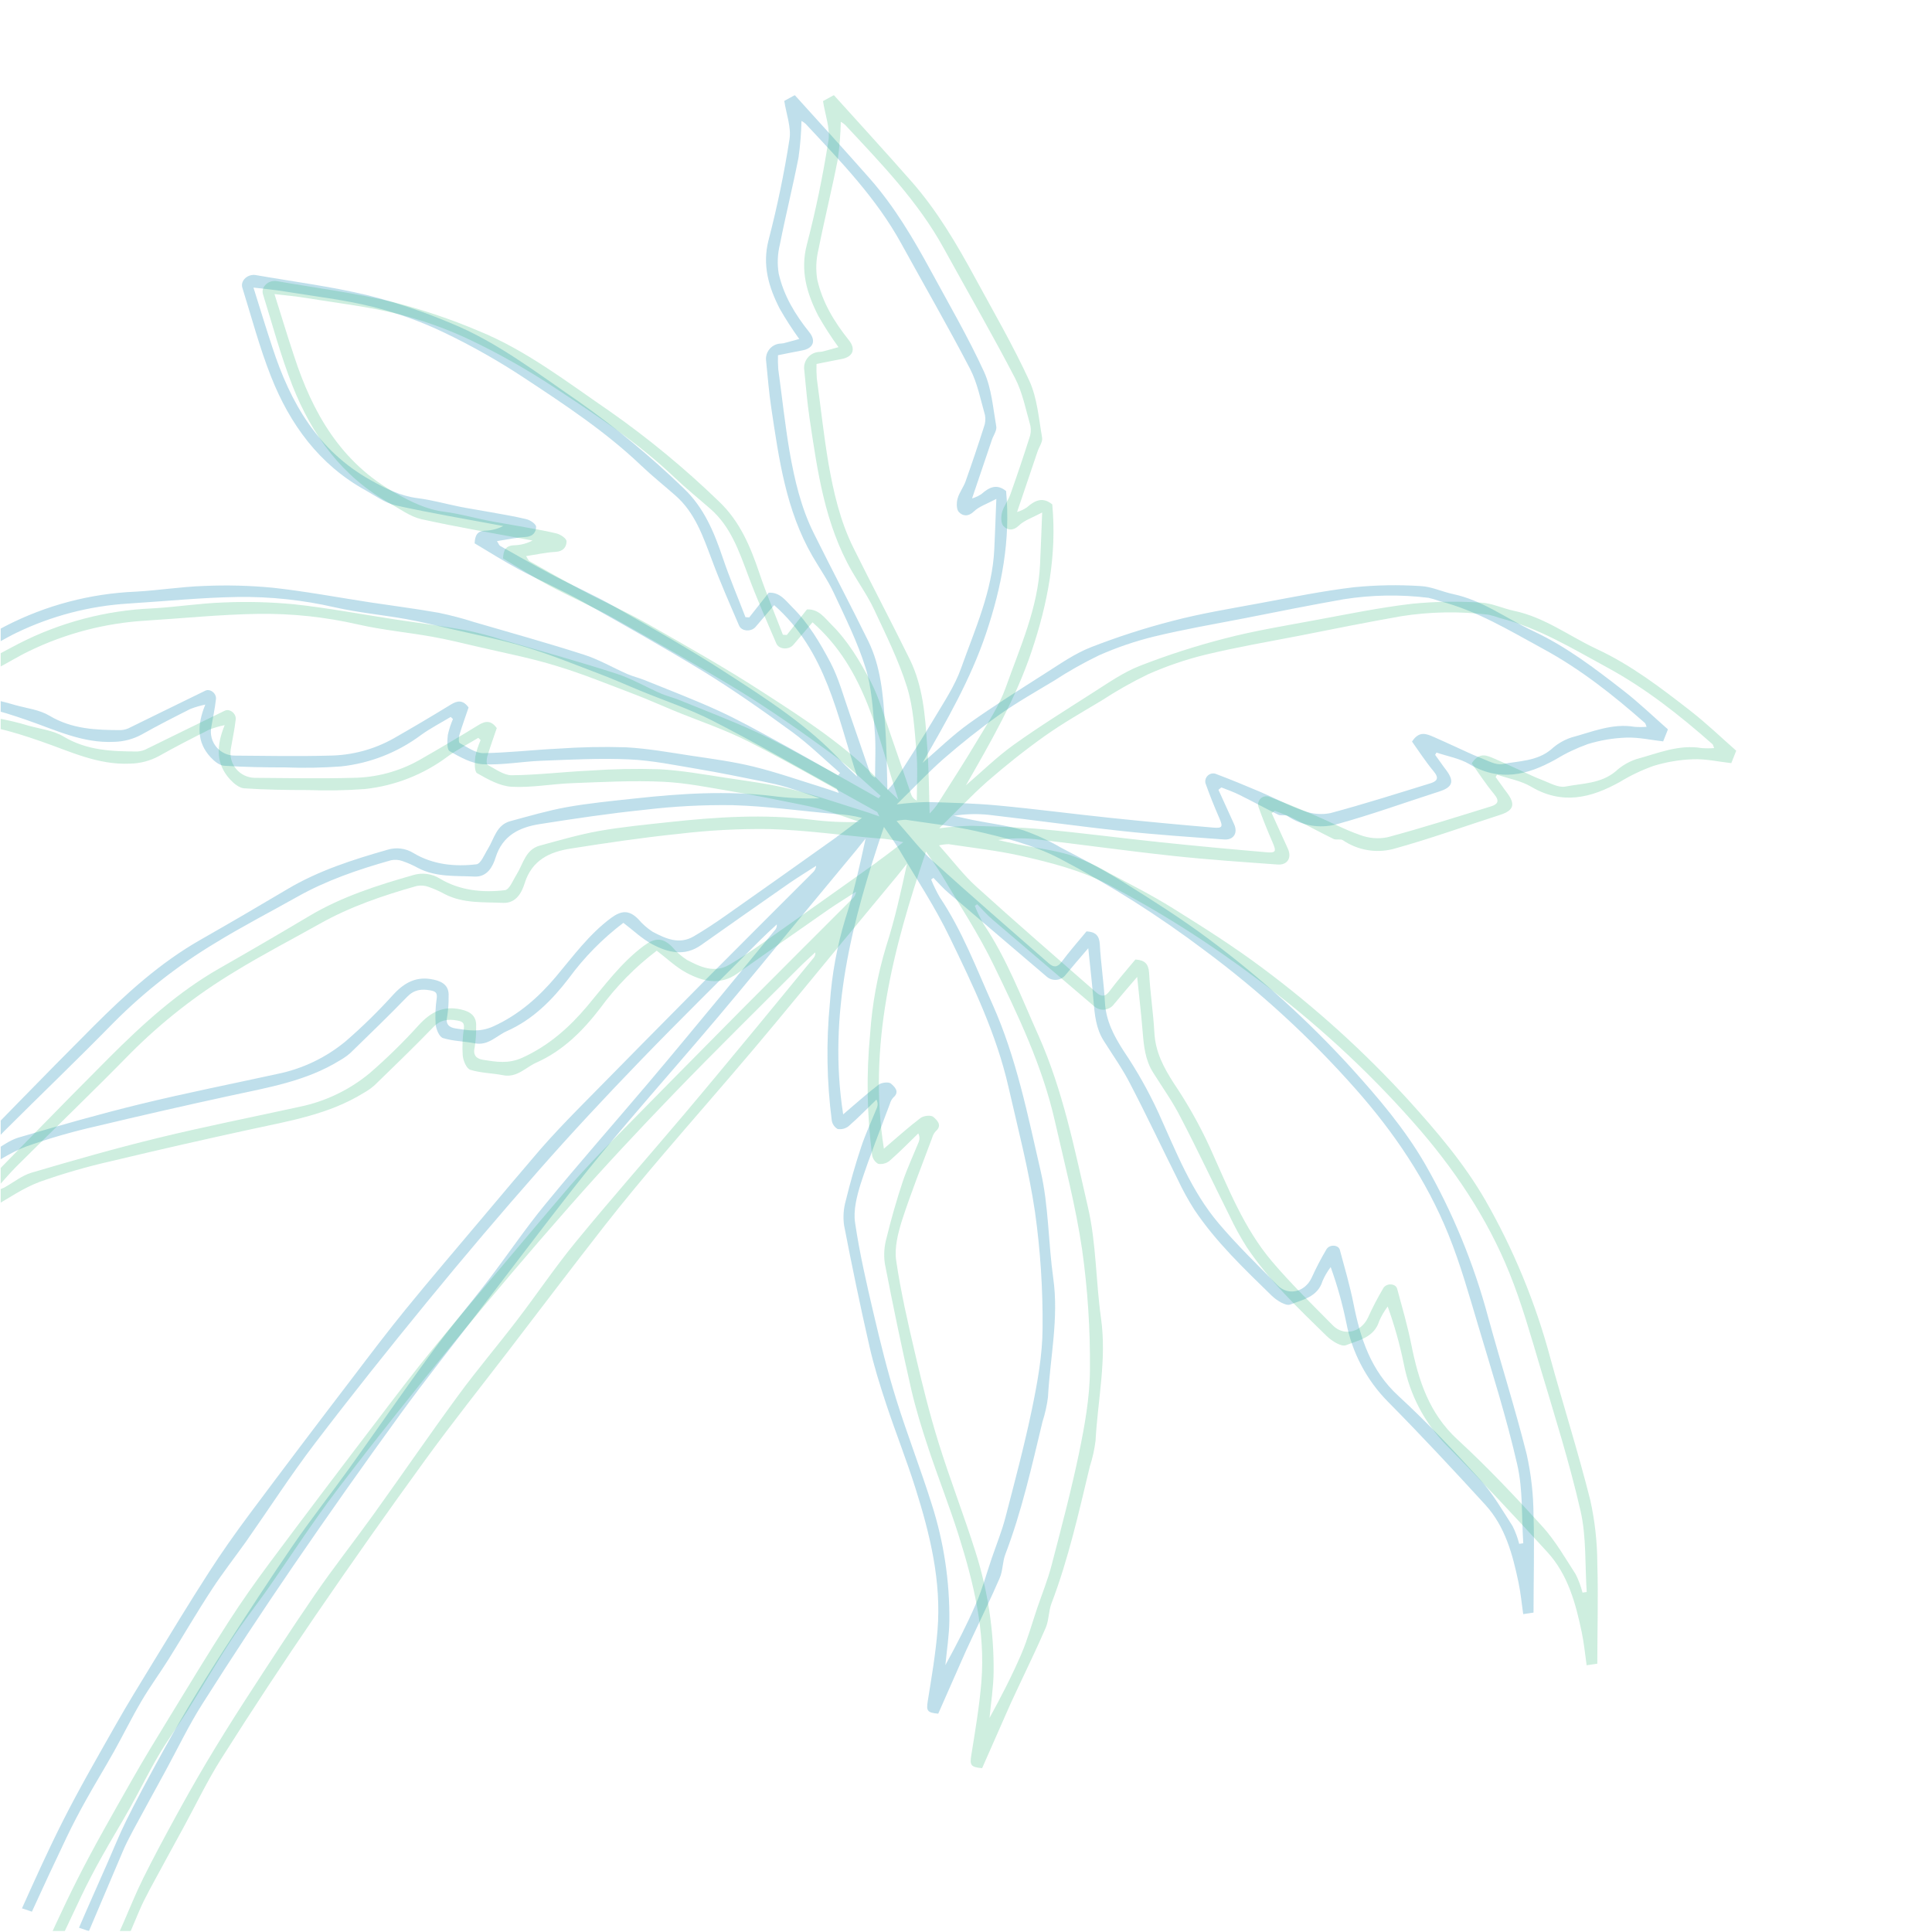 <svg xmlns="http://www.w3.org/2000/svg" xmlns:xlink="http://www.w3.org/1999/xlink" width="3000" zoomAndPan="magnify" viewBox="0 0 2250 2250" height="3000" preserveAspectRatio="xMidYMid meet" version="1.0"><defs><filter x="0%" y="0%" width="100%" height="100%" id="3b884684e8"><feColorMatrix values="0 0 0 0 1 0 0 0 0 1 0 0 0 0 1 0 0 0 1 0" color-interpolation-filters="sRGB"/></filter><clipPath id="bf6c99599f"><path d="M 0.5 110 L 1943 110 L 1943 2249 L 0.5 2249 Z M 0.5 110 " clip-rule="nonzero"/></clipPath><mask id="f28d08eb65"><g filter="url(#3b884684e8)"><rect x="-225" width="2700" fill="#000000" y="-225" height="2700" fill-opacity="0.667"/></g></mask><clipPath id="080c18595c"><path d="M 0.5 0.809 L 1942.918 0.809 L 1942.918 2138.859 L 0.5 2138.859 Z M 0.5 0.809 " clip-rule="nonzero"/></clipPath><mask id="21e6b2faf3"><g filter="url(#3b884684e8)"><rect x="-495" width="3240" fill="#000000" y="-605" height="3240" fill-opacity="0.498"/></g></mask><clipPath id="38b91a9690"><path d="M 0.5 0.809 L 1942.918 0.809 L 1942.918 2138.859 L 0.5 2138.859 Z M 0.5 0.809 " clip-rule="nonzero"/></clipPath><clipPath id="ae7d089d12"><rect x="0" width="1943" y="0" height="2139"/></clipPath><clipPath id="c7c8ee257d"><rect x="0" width="1943" y="0" height="2139"/></clipPath><clipPath id="f53d986a32"><path d="M 0.5 110 L 2023 110 L 2023 2249 L 0.5 2249 Z M 0.5 110 " clip-rule="nonzero"/></clipPath><mask id="413bc06c53"><g filter="url(#3b884684e8)"><rect x="-225" width="2700" fill="#000000" y="-225" height="2700" fill-opacity="0.467"/></g></mask><clipPath id="230af6356f"><path d="M 0.5 0.809 L 2022.32 0.809 L 2022.32 2139 L 0.5 2139 Z M 0.5 0.809 " clip-rule="nonzero"/></clipPath><mask id="dfb80c9065"><g filter="url(#3b884684e8)"><rect x="-495" width="3240" fill="#000000" y="-605" height="3240" fill-opacity="0.498"/></g></mask><clipPath id="79030a21ba"><path d="M 0.5 0.809 L 2022 0.809 L 2022 2139 L 0.5 2139 Z M 0.5 0.809 " clip-rule="nonzero"/></clipPath><clipPath id="bd44129abb"><rect x="0" width="2023" y="0" height="2139"/></clipPath><clipPath id="43949d0c14"><rect x="0" width="2023" y="0" height="2139"/></clipPath></defs><g clip-path="url(#bf6c99599f)"><g mask="url(#f28d08eb65)"><g transform="matrix(1, 0, 0, 1, 0, 110)"><g clip-path="url(#c7c8ee257d)"><g clip-path="url(#080c18595c)"><g mask="url(#21e6b2faf3)"><g transform="matrix(1, 0, 0, 1, 0, -0)"><g clip-path="url(#ae7d089d12)"><g clip-path="url(#38b91a9690)"><path fill="#3f9fc4" d="M 37.156 2116.348 L 25.613 2112.426 C 40.859 2078.508 56.145 2044.59 72.887 2011.418 C 92.098 1973.316 113.508 1936.27 134.566 1899.09 C 148.18 1874.992 162.719 1851.426 177.125 1827.816 C 198.934 1792.133 220.566 1756.363 243.211 1721.211 C 258.059 1698.086 274.051 1675.531 290.438 1653.508 C 330.148 1600.293 370.168 1547.328 410.492 1494.613 C 430.938 1467.699 451.336 1440.742 472.656 1414.574 C 501.953 1378.672 532.09 1343.434 561.961 1307.973 C 584.254 1281.543 606.414 1255.109 629.145 1228.68 C 642.891 1212.953 657.254 1197.844 671.883 1182.867 C 721.961 1131.945 772.184 1081.066 822.555 1030.23 C 863.746 988.734 905.25 947.504 946.574 906.098 C 947.707 905.098 948.609 903.926 949.289 902.578 C 949.965 901.23 950.367 899.805 950.496 898.301 C 940.273 904.953 929.832 911.293 919.656 918.254 C 885.203 942.246 850.84 966.359 816.562 990.586 C 797.266 1004.242 777.836 999.395 759.598 989.66 C 747.66 983.363 737.57 973.496 725.984 964.727 C 713.844 973.922 702.438 983.945 691.766 994.801 C 681.09 1005.66 671.262 1017.234 662.277 1029.527 C 642.848 1054.812 620.422 1077.453 590.332 1090.801 C 578.086 1096.266 568.57 1108.113 552.84 1105.031 C 540.594 1102.605 527.727 1102.605 515.965 1098.949 C 511.559 1097.586 507.992 1088.82 507.375 1083.047 C 506.684 1072.859 507.094 1062.711 508.609 1052.609 C 509.312 1046.355 507.508 1044.547 501.426 1043.445 C 490.676 1041.422 482.172 1042.523 473.891 1051.156 C 452.566 1073.18 430.273 1094.68 408.203 1116.129 C 404.379 1119.516 400.238 1122.453 395.777 1124.941 C 356.391 1149.301 311.586 1156.613 267.398 1166.215 C 215.469 1177.492 163.66 1189.312 111.965 1201.676 C 84.387 1207.883 57.277 1215.711 30.637 1225.156 C 12 1232.117 -4.918 1243.836 -22.23 1253.922 C -35.801 1261.852 -48.664 1270.527 -62.676 1279.207 L -70.914 1269.957 C -68.051 1266.477 -65.406 1262.73 -62.102 1259.516 C -5.223 1201.324 51.344 1142.824 108.883 1085.25 C 146.727 1047.41 186.246 1011.379 233.254 984.594 C 267.09 965.301 300.762 945.684 334.277 925.742 C 370.797 903.938 410.891 891.164 451.289 879.621 C 453.82 878.836 456.406 878.328 459.043 878.102 C 461.684 877.875 464.316 877.93 466.945 878.273 C 469.574 878.613 472.133 879.234 474.625 880.129 C 477.121 881.027 479.488 882.18 481.734 883.586 C 503.762 896.801 529.578 899.664 554.957 896.539 C 560.023 895.922 564.117 885.129 568.172 878.695 C 575.531 866.758 578.086 850.68 594.297 846.32 C 616.324 840.371 638.355 833.898 660.383 829.934 C 686.816 825.262 713.469 822.707 740.082 819.844 C 793.301 814.074 846.609 810.637 900.094 817.113 C 918.207 819.422 936.387 820.273 954.637 819.668 C 941.992 815.266 929.438 810.859 916.66 806.895 C 907.32 804.074 897.672 801.961 888.066 800.023 C 863.133 795.043 838.195 789.848 813.172 785.66 C 786.738 781.258 759.863 775.617 732.988 774.383 C 698.977 772.797 664.789 774.691 630.688 775.969 C 607.91 776.809 585.047 781.258 562.402 780.023 C 549.184 779.273 535.613 771.652 523.586 764.781 C 520.281 762.887 520.812 752.359 521.516 746.016 C 522.887 739.617 524.883 733.422 527.508 727.426 L 524.91 724.914 C 513.41 731.832 501.25 738.129 490.457 745.883 C 483.668 750.961 476.574 755.562 469.172 759.688 C 461.766 763.816 454.121 767.426 446.23 770.527 C 438.34 773.625 430.281 776.184 422.047 778.203 C 413.816 780.219 405.484 781.68 397.055 782.578 C 375.535 784.176 353.988 784.555 332.426 783.723 C 308.633 783.723 284.754 783.371 261.008 781.785 C 255.547 781.434 249.465 776.41 245.324 771.961 C 229.023 754.34 229.508 734.078 239.07 710.598 C 233.156 711.793 227.387 713.465 221.754 715.621 C 202.68 725.223 183.645 734.914 165.055 745.398 C 160.059 748.113 154.812 750.191 149.312 751.637 C 143.816 753.082 138.223 753.852 132.539 753.945 C 96.148 755.707 64.871 740.156 31.871 728.793 C -0.246 717.691 -33.816 707.25 -68.27 709.676 C -91.84 711.348 -115.102 719.059 -138.32 724.871 C -148.934 727.891 -159.344 731.488 -169.555 735.664 C -178.059 738.836 -180.965 733.945 -182.773 726.062 C -163.078 713.992 -143.473 700.953 -122.988 689.543 C -79.855 665.445 -36.637 641.527 7.156 618.711 C 18.797 612.75 30.727 607.434 42.941 602.762 C 55.16 598.09 67.59 594.086 80.238 590.754 C 92.887 587.418 105.676 584.777 118.609 582.824 C 131.539 580.867 144.539 579.617 157.609 579.062 C 184.305 577.609 210.828 573.293 237.484 572.41 C 264.184 571.234 290.84 571.91 317.445 574.438 C 355.465 578.578 393.137 585.715 430.934 591.484 C 457.633 595.539 484.422 598.93 510.988 603.645 C 524.863 606.516 538.551 610.113 552.047 614.438 C 594.871 626.902 637.871 638.883 680.34 652.539 C 697.609 658.09 713.648 667.516 730.387 674.875 C 736.82 677.691 743.605 679.277 750.258 681.879 C 779.07 693.594 808.191 704.652 836.434 717.559 C 859.914 728.309 882.516 740.949 905.203 753.328 C 928.996 766.277 952.391 779.758 975.961 792.973 L 978.34 790.242 C 959.789 774.207 942.258 756.852 922.562 742.449 C 889.035 717.957 854.938 693.992 819.648 672.23 C 773.254 643.949 726.203 617.52 679.152 591.09 C 654.918 577.477 629.277 566.422 604.738 553.336 C 587.117 543.91 570.066 533.031 552.754 522.766 C 553.191 513.957 555.395 508.188 565.617 507.965 C 572.836 507.715 579.648 505.922 586.059 502.59 C 544.293 494.75 502.352 487.746 460.895 478.582 C 448.426 475.809 437.105 467.305 425.648 460.965 C 371.68 431.141 337.535 384.094 315.508 328.238 C 302.289 294.715 292.996 259.605 282.246 225.113 C 279.645 216.832 288.547 208.727 297.887 210.359 C 341.5 217.98 385.559 223.574 428.602 233.926 C 461.449 242.25 493.48 253.012 524.688 266.215 C 579.055 288.238 625.227 324.273 673.203 357.09 C 716.75 387.66 757.648 421.434 795.902 458.41 C 819.602 480.742 831.586 509.465 841.719 539.551 C 849.605 562.984 859.344 585.715 868.152 608.754 L 872.559 609.02 L 895.25 580.254 C 908.465 579.594 914.766 589.328 923.047 597.52 C 941.816 616.199 955.031 638.707 967.105 661.527 C 976.887 680.16 982.391 701.172 989.484 721.172 C 997.461 743.77 1004.992 766.543 1012.879 789.188 C 1013.453 790.617 1014.277 791.891 1015.352 792.996 C 1016.43 794.102 1017.676 794.961 1019.09 795.574 C 1019.09 777.07 1020.238 758.438 1018.605 740.023 C 1016.492 715.707 1015.215 690.602 1007.988 667.562 C 998.605 637.605 984.375 609.062 971.027 580.473 C 964.066 565.582 954.418 551.883 946.133 537.566 C 915.293 484.133 907.102 424.402 898.199 364.887 C 895.512 346.961 894.102 328.812 892.254 310.75 C 892.16 310.152 892.098 309.555 892.066 308.949 C 892.035 308.348 892.031 307.742 892.062 307.141 C 892.09 306.535 892.148 305.938 892.238 305.34 C 892.328 304.742 892.449 304.148 892.598 303.562 C 892.746 302.98 892.926 302.402 893.133 301.836 C 893.34 301.27 893.578 300.715 893.84 300.168 C 894.105 299.625 894.395 299.098 894.715 298.582 C 895.031 298.07 895.375 297.574 895.742 297.094 C 896.109 296.613 896.5 296.152 896.914 295.715 C 897.328 295.273 897.762 294.855 898.219 294.461 C 898.676 294.062 899.148 293.691 899.645 293.344 C 900.137 292.996 900.648 292.676 901.176 292.379 C 901.699 292.082 902.242 291.812 902.793 291.57 C 903.348 291.328 903.914 291.117 904.488 290.93 C 905.062 290.746 905.645 290.59 906.238 290.465 C 906.828 290.34 907.426 290.242 908.023 290.18 C 909.609 290.129 911.18 289.969 912.738 289.695 C 918.422 288.238 924.062 286.609 930.801 284.762 C 922.59 273.422 915.012 261.676 908.07 249.52 C 895.203 224.367 887.449 198.73 895.16 169.215 C 905.16 130.715 913.312 91.555 919.434 52.215 C 921.637 38.164 915.691 22.832 913.355 7.504 L 925.602 0.809 C 954.812 33.188 984.332 65.387 1013.102 98.117 C 1041.867 130.848 1063.852 168.203 1084.605 206.395 C 1105.355 244.586 1127.648 282.996 1145.973 322.863 C 1154.785 342.246 1156.504 365.152 1160.25 386.648 C 1161.086 391.406 1156.902 397.047 1155.137 402.289 L 1132.051 470.477 C 1135.93 469.324 1139.555 467.637 1142.934 465.414 C 1151.746 457.703 1160.559 452.812 1171.703 461.887 C 1176.992 518.582 1166.727 573.203 1148.266 627.914 C 1130.113 681.703 1102.227 729.762 1074.34 778.48 C 1092.312 763.062 1109.32 746.324 1128.441 732.625 C 1157.516 711.832 1187.918 692.98 1218.094 673.641 C 1235.059 662.848 1251.887 651.043 1270.391 643.816 C 1301.496 631.676 1333.215 621.441 1365.551 613.113 C 1399.035 604.305 1433.312 598.797 1467.324 592.453 C 1503.801 585.715 1540.238 578.227 1577.023 573.867 C 1602.836 571.328 1628.68 570.887 1654.562 572.543 C 1667.207 573.117 1679.543 579.195 1692.188 581.84 C 1726.551 589.062 1754.266 610.34 1785.191 624.789 C 1824.094 642.895 1857.578 668.574 1890.926 694.52 C 1908.992 708.574 1925.512 724.52 1942.473 739.41 C 1940.27 744.914 1938.73 748.793 1936.922 753.418 C 1922.824 751.832 1908.461 748.57 1894.23 749.012 C 1878.891 749.531 1863.883 752.043 1849.207 756.543 C 1835.914 761.297 1823.238 767.348 1811.184 774.691 C 1778.629 792.797 1746.289 800.641 1711.309 779.934 C 1699.855 773.152 1685.801 770.816 1672.934 766.41 L 1671.348 769.098 C 1675.754 775 1679.719 780.992 1684.125 786.719 C 1694.039 799.934 1691.746 806.762 1676.285 811.738 C 1636.191 824.602 1596.543 839.008 1556.008 850.109 C 1553.609 850.73 1551.184 851.223 1548.734 851.582 C 1546.281 851.945 1543.82 852.18 1541.344 852.281 C 1538.867 852.379 1536.395 852.348 1533.922 852.188 C 1531.449 852.023 1528.992 851.73 1526.551 851.305 C 1524.109 850.883 1521.695 850.328 1519.312 849.648 C 1516.93 848.969 1514.59 848.16 1512.293 847.23 C 1509.996 846.301 1507.758 845.254 1505.57 844.086 C 1503.387 842.914 1501.27 841.633 1499.219 840.242 C 1496.531 838.523 1491.73 840.242 1488.691 838.832 C 1473.578 831.43 1458.777 823.324 1443.707 815.836 C 1436.836 812.398 1429.523 809.801 1422.387 807.027 L 1418.992 809.801 C 1425.074 823.016 1431.066 836.23 1437.188 849.754 C 1441.902 860.02 1436.793 868.477 1425.512 867.641 C 1385.863 864.734 1346.562 862.133 1307.223 857.859 C 1255.41 852.266 1203.777 844.996 1151.965 839.008 C 1138.172 837.531 1124.43 837.887 1110.73 840.062 C 1118.176 841.695 1125.621 843.5 1133.152 844.996 C 1152.715 848.918 1172.805 851.211 1191.75 856.938 C 1206.945 862.25 1221.5 868.961 1235.41 877.066 C 1259.641 889.84 1284.137 902.266 1307.309 916.711 C 1341.543 938.078 1375.773 959.707 1408.066 983.848 C 1468.047 1028.461 1523.219 1078.387 1573.586 1133.617 C 1605.176 1168.551 1635.84 1204.453 1659.762 1245.859 C 1675.742 1273.793 1689.859 1302.637 1702.113 1332.391 C 1714.371 1362.145 1724.66 1392.566 1732.984 1423.648 C 1747.656 1477.082 1764.441 1529.898 1777.965 1583.598 C 1783.18 1607.086 1785.84 1630.859 1785.941 1654.918 C 1787.086 1692.184 1785.941 1729.492 1785.941 1768.039 L 1773.914 1769.801 C 1772.02 1756.586 1770.918 1744.559 1768.406 1732.711 C 1761.578 1700.066 1752.898 1667.777 1729.812 1642.492 C 1692.586 1601.789 1654.918 1561.395 1616.148 1522.191 C 1609.977 1515.922 1604.297 1509.238 1599.113 1502.133 C 1593.926 1495.027 1589.289 1487.582 1585.199 1479.797 C 1581.109 1472.012 1577.613 1463.965 1574.707 1455.664 C 1571.801 1447.363 1569.52 1438.895 1567.859 1430.258 C 1563.371 1408.277 1557.32 1386.738 1549.711 1365.633 C 1545.91 1370.648 1542.754 1376.035 1540.238 1381.801 C 1534.598 1400.609 1516.93 1403.605 1502.613 1409.246 C 1497.414 1411.27 1486.574 1404.355 1480.938 1398.848 C 1448.777 1367.441 1416.043 1336.387 1390.84 1298.676 C 1383.73 1287.496 1377.355 1275.914 1371.719 1263.922 C 1353.129 1226.785 1335.418 1189.035 1316.297 1152.383 C 1307.484 1134.984 1295.898 1118.773 1285.457 1102.168 C 1276.426 1087.98 1274.883 1072.125 1273.562 1055.957 C 1272.02 1036.488 1269.684 1017.105 1267.395 994.285 C 1257.129 1006.27 1249.023 1015.52 1241.18 1025.121 C 1240.871 1025.535 1240.539 1025.934 1240.188 1026.312 C 1239.836 1026.691 1239.465 1027.055 1239.078 1027.395 C 1238.688 1027.738 1238.285 1028.059 1237.863 1028.359 C 1237.441 1028.66 1237.004 1028.941 1236.555 1029.195 C 1236.105 1029.453 1235.645 1029.688 1235.168 1029.895 C 1234.695 1030.105 1234.215 1030.289 1233.719 1030.449 C 1233.227 1030.609 1232.73 1030.742 1232.223 1030.852 C 1231.715 1030.961 1231.207 1031.043 1230.691 1031.098 C 1230.176 1031.156 1229.66 1031.188 1229.141 1031.191 C 1228.625 1031.195 1228.109 1031.172 1227.594 1031.121 C 1227.078 1031.074 1226.566 1031 1226.059 1030.898 C 1225.551 1030.797 1225.047 1030.668 1224.555 1030.516 C 1224.059 1030.363 1223.574 1030.188 1223.098 1029.984 C 1222.621 1029.781 1222.156 1029.559 1221.699 1029.309 C 1221.246 1029.059 1220.809 1028.785 1220.383 1028.492 C 1219.957 1028.195 1219.547 1027.883 1219.152 1027.543 C 1180.824 994.945 1142.539 962.289 1104.297 929.574 C 1098.129 924.332 1092.797 918.121 1087.07 912.352 L 1084.426 914.289 C 1087.273 921.398 1090.605 928.27 1094.43 934.906 C 1120.598 973.891 1136.988 1017.59 1156.109 1060.141 C 1183.773 1122.164 1196.859 1188.461 1211.973 1253.965 C 1221.312 1294.449 1220.781 1337.133 1226.598 1378.496 C 1233.25 1425.234 1222.941 1471.004 1220.473 1516.992 C 1219.238 1526.766 1217.109 1536.34 1214.086 1545.715 C 1201.574 1597.695 1189.988 1649.938 1170.824 1700.113 C 1167.473 1708.922 1167.957 1719.055 1164.348 1727.555 C 1153.992 1751.609 1142.316 1775.176 1131.305 1798.918 C 1127.164 1807.727 1123.066 1816.539 1119.102 1825.789 C 1110.289 1845.832 1101.477 1865.965 1092.664 1885.742 C 1079.715 1884.641 1078.699 1882.219 1080.461 1871.16 C 1084.867 1843.719 1089.582 1816.23 1091.828 1788.609 C 1096.5 1731.344 1083.02 1676.723 1066.055 1622.891 C 1055.703 1590.25 1043.102 1558.402 1032.309 1525.98 C 1024.906 1503.602 1017.812 1481.004 1012.57 1458.008 C 1001.867 1411.184 992.129 1364.137 983.008 1317.047 C 982.332 1312.266 982.16 1307.469 982.484 1302.652 C 982.812 1297.836 983.633 1293.102 984.949 1288.457 C 990.102 1267.355 996.051 1246.344 1002.922 1225.73 C 1008.121 1210.047 1015.301 1194.895 1021.426 1179.695 C 1021.953 1178.195 1022.156 1176.648 1022.031 1175.062 C 1021.91 1173.477 1021.473 1171.98 1020.723 1170.578 C 1010.059 1180.93 999.664 1191.633 988.43 1201.414 C 987.535 1202.141 986.574 1202.766 985.551 1203.289 C 984.523 1203.812 983.457 1204.223 982.344 1204.52 C 981.23 1204.812 980.098 1204.992 978.949 1205.047 C 977.797 1205.102 976.656 1205.035 975.52 1204.848 C 974.598 1204.316 973.746 1203.688 972.969 1202.965 C 972.191 1202.238 971.504 1201.438 970.91 1200.555 C 970.312 1199.672 969.824 1198.734 969.441 1197.742 C 969.062 1196.75 968.797 1195.727 968.648 1194.672 C 962.797 1149.234 962.078 1103.715 966.488 1058.117 C 968.773 1024.688 974.781 991.945 984.508 959.883 C 994.289 929.664 1001.16 898.477 1008.078 866.539 C 1004.465 870.945 1000.895 875.613 997.238 880.062 L 931.859 958.957 C 899.785 997.723 868.02 1036.707 835.551 1075.164 C 801.805 1115.117 767.219 1154.453 733.383 1194.102 C 710.871 1220.531 688.492 1247.402 666.992 1274.848 C 630.73 1321.23 595.18 1368.191 559.359 1414.926 C 528.035 1455.805 495.918 1496.07 465.652 1537.695 C 423.445 1595.754 382.062 1654.418 341.5 1713.68 C 305.199 1766.719 269.852 1820.398 235.457 1874.73 C 219.727 1899.484 207.039 1926.18 192.941 1952.039 C 180.254 1975.34 167.434 1998.602 154.832 2021.992 C 150.426 2030.273 146.023 2038.73 142.453 2047.41 C 129.414 2077.891 116.445 2108.418 103.551 2138.992 L 92.008 2135.027 C 102.758 2109.871 114.035 2084.895 125.051 2059.785 C 132.32 2043.27 139.016 2026.398 147.078 2010.188 C 158.18 1987.766 170.078 1965.652 182.059 1943.668 C 194.043 1921.688 205.938 1900.5 218.539 1879.312 C 232.195 1856.434 246.25 1833.805 260.703 1811.43 C 287.137 1770.68 313.57 1729.801 341.059 1689.805 C 362.074 1659.234 385.117 1630.117 406.75 1599.984 C 438.777 1555.359 469.84 1510.031 502.309 1465.762 C 523.453 1436.91 546.672 1409.641 568.395 1381.227 C 590.863 1351.891 611.48 1321.145 634.918 1292.641 C 674.305 1244.625 715.41 1198.02 755.547 1150.621 C 784.004 1116.969 812.027 1083.004 840.133 1049.086 C 860.93 1023.977 881.504 998.691 902.211 973.492 C 903.133 972.594 903.805 971.535 904.234 970.32 C 904.66 969.105 904.793 967.855 904.633 966.578 C 898.555 972.262 892.34 977.812 886.48 983.668 C 839.297 1030.98 791.582 1077.762 745.191 1125.82 C 705.23 1167.184 665.891 1209.297 627.957 1252.422 C 583.52 1302.848 540.004 1354.094 497.418 1406.16 C 452.832 1460.609 408.906 1515.629 366.262 1571.617 C 338.242 1608.398 313.129 1647.426 286.52 1685.355 C 273.301 1703.945 259.293 1721.785 246.867 1740.816 C 229.246 1767.688 213.164 1795.48 196.113 1822.707 C 185.895 1839.004 174.438 1854.512 164.703 1871.16 C 153.379 1890.367 143.555 1910.453 132.672 1929.926 C 122.188 1948.691 110.863 1967.059 100.422 1985.871 C 92.406 2000.188 84.738 2014.723 77.691 2029.523 C 63.945 2058.273 50.434 2087.215 37.156 2116.348 Z M 1047.465 879.93 C 1042.531 871.562 1036.672 863.719 1029.445 853.016 C 991.996 963.141 963.844 1071.641 981.953 1187.801 C 996.711 1175.293 1009.531 1163.617 1023.32 1153.176 C 1026.715 1150.621 1035.086 1149.699 1037.641 1151.988 C 1041.43 1155.336 1048.434 1161.238 1040.328 1168.199 C 1038.449 1170.281 1037.141 1172.676 1036.406 1175.379 C 1024.863 1206.48 1012.484 1237.359 1002.262 1268.898 C 997.855 1283.172 993.715 1299.34 995.785 1313.699 C 1001.027 1349.469 1009.223 1384.887 1017.461 1420.125 C 1025.258 1453.473 1033.496 1486.773 1043.676 1519.418 C 1056.496 1560.648 1072.27 1601 1085.219 1642.188 C 1092.199 1664.055 1097.402 1686.336 1100.824 1709.035 C 1104.242 1731.73 1105.844 1754.555 1105.617 1777.508 C 1105.398 1794.734 1102.621 1811.957 1100.992 1829.18 C 1113.988 1805.48 1126.191 1781.871 1136.723 1757.465 C 1143.992 1740.641 1148.84 1722.797 1154.742 1705.398 C 1160.25 1689.277 1166.727 1673.375 1171 1656.941 C 1181.879 1615.094 1193.027 1573.246 1201.84 1530.957 C 1208.184 1500.121 1214.043 1468.23 1214.176 1436.82 C 1214.59 1391.508 1211.656 1346.414 1205.363 1301.539 C 1198.18 1252.555 1185.492 1204.363 1174.523 1156.172 C 1160.512 1094.5 1133.285 1037.766 1105.926 981.422 C 1088.965 946.184 1067.289 913.496 1047.465 879.93 Z M 1055.395 844.691 C 1051.586 844.75 1047.828 845.203 1044.117 846.055 C 1059.402 863.148 1071.477 879.312 1086.145 892.574 C 1130.73 932.969 1176.242 972.305 1221.488 1011.949 C 1226.555 1016.355 1231.137 1017.238 1236.16 1010.453 C 1245.543 997.855 1255.984 986.051 1265.367 974.684 C 1275.898 975.258 1280.258 979.574 1280.832 989.883 C 1282.066 1012.305 1285.547 1034.594 1286.781 1057.016 C 1287.926 1078.777 1297.176 1096.266 1308.809 1114.281 C 1324.273 1137.219 1337.781 1161.258 1349.34 1186.391 C 1369.562 1231.016 1387.273 1277.047 1419.344 1314.844 C 1440.715 1340.043 1464.68 1363.301 1487.766 1386.777 C 1500.191 1399.508 1519.531 1394.883 1527.418 1378.32 C 1532.586 1366.906 1538.355 1355.805 1544.73 1345.02 C 1548.387 1338.852 1558.742 1339.555 1560.371 1345.59 C 1566.012 1366.473 1572.09 1387.262 1576.32 1408.453 C 1584.383 1448.891 1596.41 1486.246 1628.613 1515.715 C 1662.098 1546.551 1693.332 1579.633 1723.863 1613.242 C 1738.535 1629.41 1749.684 1648.883 1761.578 1667.34 C 1764.879 1673.934 1767.434 1680.805 1769.242 1687.953 L 1774 1687.293 C 1771.93 1656.723 1773.781 1625.227 1766.996 1595.711 C 1754.484 1540.914 1737.391 1487.082 1721.309 1433.121 C 1710.781 1397.879 1700.734 1361.977 1686.902 1327.84 C 1661.395 1264.758 1623.637 1208.902 1578.566 1158.023 C 1552.168 1128.168 1524.289 1099.77 1494.926 1072.824 C 1465.562 1045.879 1434.879 1020.539 1402.867 996.797 C 1349.316 956.379 1292.82 920.609 1233.383 889.488 C 1202.543 873.676 1169.676 865.395 1136.457 857.859 C 1109.762 851.824 1082.445 848.918 1055.395 844.777 Z M 1044.246 826.805 C 1056.109 825.25 1068.02 824.324 1079.977 824.031 C 1107.336 824.777 1134.738 825.527 1161.969 828.039 C 1206.023 832.137 1249.641 837.949 1293.52 842.531 C 1333.258 846.672 1373.043 850.43 1412.871 853.809 C 1423.883 854.777 1424.414 852.883 1419.961 842.621 C 1414.191 829.402 1408.727 815.793 1403.883 802.137 C 1403.793 801.75 1403.727 801.355 1403.688 800.961 C 1403.645 800.562 1403.633 800.164 1403.645 799.766 C 1403.652 799.367 1403.691 798.973 1403.754 798.578 C 1403.816 798.184 1403.902 797.797 1404.016 797.414 C 1404.125 797.031 1404.262 796.656 1404.422 796.293 C 1404.582 795.926 1404.766 795.574 1404.973 795.23 C 1405.176 794.891 1405.406 794.562 1405.652 794.25 C 1405.898 793.938 1406.168 793.645 1406.453 793.363 C 1406.738 793.086 1407.039 792.828 1407.359 792.59 C 1407.68 792.352 1408.012 792.133 1408.359 791.938 C 1408.707 791.738 1409.066 791.566 1409.434 791.418 C 1409.805 791.266 1410.18 791.141 1410.566 791.039 C 1410.953 790.938 1411.344 790.859 1411.738 790.809 C 1412.133 790.758 1412.531 790.73 1412.93 790.73 C 1413.328 790.73 1413.727 790.758 1414.121 790.809 C 1414.516 790.859 1414.906 790.934 1415.293 791.035 C 1432.914 797.688 1450.098 804.734 1467.281 812.047 C 1484.461 819.359 1501.027 828.305 1518.605 834.383 C 1523.523 836.246 1528.602 837.395 1533.844 837.828 C 1539.086 838.266 1544.285 837.965 1549.445 836.938 C 1588.523 826.453 1627.16 814.164 1665.844 802.227 C 1672.98 800.066 1676.547 796.629 1669.895 788.613 C 1660.07 776.809 1651.699 763.77 1644.43 753.637 C 1653.023 740.422 1661.656 744.828 1670.25 748.484 C 1678.84 752.141 1687.871 756.543 1696.945 760.555 C 1706.023 764.562 1714.57 768.965 1723.863 772.445 C 1732.324 775.707 1741.883 781.258 1749.77 779.848 C 1769.109 776.102 1790.082 776.633 1806.691 762.578 C 1810.047 759.496 1813.688 756.801 1817.617 754.492 C 1821.547 752.184 1825.672 750.312 1829.996 748.879 C 1854.008 742.449 1877.535 732.051 1903.617 736.457 C 1908.27 736.816 1912.926 736.816 1917.582 736.457 C 1916.613 734.078 1916.48 732.758 1915.73 732.051 C 1878.898 699.543 1840.527 669.191 1797.086 645.625 C 1757.922 624.348 1719.855 601 1676.02 589.898 C 1671.934 588.375 1667.766 587.145 1663.508 586.199 C 1647.078 584.184 1630.59 583.316 1614.039 583.605 C 1597.488 583.895 1581.039 585.332 1564.688 587.918 C 1526.27 594.703 1488.031 602.324 1449.746 609.941 C 1414.5 616.77 1379.254 622.805 1344.406 631.219 C 1322.211 636.648 1300.668 643.992 1279.773 653.246 C 1261.637 662.02 1244.129 671.918 1227.258 682.934 C 1205.672 695.887 1183.688 708.352 1163.199 722.891 C 1140.777 738.836 1119.145 756.105 1098.395 774.164 C 1080.242 790.242 1063.766 807.863 1044.246 826.895 Z M 1033.496 810.242 C 1036.445 807.254 1039.16 804.066 1041.648 800.684 C 1057.199 776.191 1072.973 751.918 1087.777 727.031 C 1099.141 707.867 1111.961 688.883 1119.32 668.133 C 1135.355 622.938 1155.668 578.621 1157.957 529.508 C 1158.84 510.742 1159.5 491.977 1160.336 471.008 C 1149.148 476.996 1140.203 479.816 1134.301 485.543 C 1127.559 492.105 1121.082 491.051 1116.676 486.293 C 1113.77 483.207 1113.855 475.59 1115.18 470.699 C 1117.117 463.605 1122.098 457.484 1124.562 450.434 C 1131.992 429.527 1139.086 408.484 1145.844 387.309 C 1146.68 385.105 1147.207 382.828 1147.426 380.48 C 1147.645 378.133 1147.539 375.801 1147.121 373.477 C 1141.965 355.328 1138.309 336.168 1129.805 319.691 C 1104.121 270.312 1076.277 222.121 1049.445 173.355 C 1020.414 120.496 978.957 77.898 938.293 34.289 C 936.809 32.934 935.18 31.789 933.402 30.852 C 933.09 45.102 931.945 59.289 929.965 73.406 C 923.355 107.281 914.941 140.801 908.246 174.723 C 906.883 180.227 906.086 185.812 905.848 191.477 C 905.609 197.145 905.938 202.777 906.836 208.375 C 912.652 234.277 926 256.305 942.609 277.008 C 950.672 287.141 947.016 295.949 933.797 298.195 C 924.988 299.781 916.176 301.719 906.043 303.703 C 905.871 309.098 905.973 314.484 906.352 319.867 C 910.758 351.98 914.148 384.184 919.566 416.031 C 925.297 448.629 932.785 481.008 947.676 510.918 C 968.516 552.941 990.543 594.613 1011.16 636.551 C 1025.875 666.594 1028.52 699.543 1030.59 732.273 C 1032.66 757.734 1032.703 783.328 1033.496 810.332 Z M 998.254 794.473 C 974.992 723.637 962.258 648.09 901.547 594.746 C 894.586 602.938 887.188 611.484 879.918 620.117 C 874.98 625.977 863.746 625.535 860.754 618.578 C 849.871 593.293 838.723 568.008 829.121 542.238 C 818.766 514.793 809.469 486.996 786.383 466.867 C 773.168 455.281 759.246 444.137 746.469 431.934 C 705.277 392.684 658.004 361.453 610.863 330.352 C 581.129 310.703 550.199 293.156 518.078 277.711 C 491.344 264.836 463.586 254.762 434.812 247.492 C 400.801 238.992 365.645 235.027 330.973 229.344 C 319.957 227.539 308.941 226.48 295.199 224.938 C 302.996 249.828 309.824 272.293 317.227 294.582 C 338.109 358.852 370.094 414.844 431.773 449.246 C 448.953 458.895 466.227 467.613 486.402 470.168 C 503.055 472.238 519.355 476.91 535.879 480.215 C 547.023 482.414 558.258 484.09 569.406 486.16 C 584.031 488.848 598.746 491.137 613.152 494.66 C 617.559 495.762 624.258 500.258 624.344 503.473 C 624.344 509.859 620.512 514.926 612.098 515.367 C 601.566 515.938 591.125 518.273 578.789 520.168 C 580.816 523.34 581.344 525.145 582.492 525.762 C 601.918 536.73 621.262 547.789 640.996 558.27 C 665.715 571.488 691.398 582.676 715.672 596.465 C 759.289 621.266 803.039 645.934 845.113 673.199 C 892.824 704.035 941.109 734.871 980.277 777.07 C 985.785 782.887 992.219 788.57 998.387 794.559 Z M 976.887 813.414 C 974.902 809.582 974.727 808.656 974.199 808.348 C 926.266 781.918 878.859 754.387 830.133 729.496 C 802.641 715.445 772.859 705.621 744.355 693.859 C 729.465 687.738 714.75 681.043 699.637 675.359 C 670.824 664.434 642.363 652.762 612.758 643.816 C 584.297 635.008 554.957 629.414 525.922 622.629 C 508.301 618.488 490.676 614.172 473.055 611 C 445.387 606.066 417.191 603.469 389.785 597.258 C 352.586 588.715 314.902 584.707 276.738 585.23 C 234.312 585.891 191.973 590.254 149.547 592.895 C 138.238 593.586 126.992 594.824 115.805 596.609 C 104.621 598.398 93.547 600.723 82.586 603.59 C 71.629 606.453 60.832 609.844 50.203 613.762 C 39.574 617.68 29.16 622.102 18.961 627.035 C 5.48 633.555 -7.25 641.617 -20.688 648.312 C -24.344 650.117 -32.453 648.312 -33.023 650.207 C -36.812 662.012 -48.531 660.953 -56.375 665.625 C -77.125 678 -98.492 689.367 -119.594 701.129 L -117.965 704.871 C -107.832 702.363 -97.742 699.719 -87.523 697.43 C -63.73 692.098 -40.777 699.41 -17.605 702.758 C -5.504 704.852 6.422 707.688 18.168 711.262 C 31.387 714.871 46.102 716.633 57.602 723.508 C 83.77 739.188 112.055 740.246 140.867 740.289 C 144.867 740.023 148.609 738.91 152.102 736.941 C 181.137 722.844 210.035 708.398 239.156 694.344 C 244.707 691.656 252.375 697.473 251.492 704.301 C 250.262 715.488 247.793 726.59 245.898 737.734 C 245.742 738.715 245.637 739.699 245.586 740.688 C 245.531 741.68 245.535 742.668 245.586 743.656 C 245.641 744.648 245.746 745.633 245.906 746.609 C 246.066 747.59 246.277 748.559 246.539 749.512 C 246.801 750.469 247.113 751.41 247.477 752.332 C 247.84 753.254 248.25 754.156 248.711 755.035 C 249.168 755.914 249.672 756.766 250.223 757.59 C 250.773 758.414 251.363 759.207 252 759.969 C 252.637 760.73 253.309 761.457 254.02 762.145 C 254.734 762.836 255.48 763.484 256.262 764.098 C 257.043 764.707 257.855 765.273 258.699 765.797 C 259.539 766.32 260.406 766.797 261.301 767.227 C 262.195 767.656 263.109 768.039 264.043 768.371 C 264.977 768.703 265.926 768.984 266.891 769.219 C 267.855 769.449 268.828 769.629 269.812 769.754 C 270.793 769.883 271.781 769.957 272.773 769.98 C 309.691 770.242 346.656 770.992 383.574 769.98 C 390.066 769.91 396.527 769.434 402.961 768.559 C 409.391 767.684 415.746 766.41 422.02 764.746 C 428.293 763.078 434.438 761.027 440.457 758.594 C 446.473 756.16 452.316 753.363 457.988 750.199 C 480.543 737.34 502.895 724.121 525.039 710.555 C 533.059 705.578 539.402 705.137 545.703 713.945 C 542.223 724.211 538.301 735.004 534.996 745.973 C 534.117 748.922 533.984 754.781 535.438 755.398 C 544.25 760.066 553.59 767.117 562.711 767.07 C 591.742 766.766 620.777 763.238 649.809 761.875 C 676.055 760.023 702.328 759.496 728.625 760.289 C 753.914 761.609 779.07 766.148 804.184 769.98 C 828.633 773.637 853.305 776.852 877.23 782.711 C 904.41 789.363 930.934 798.699 957.719 806.98 C 963.359 808.699 969.043 810.684 977.016 813.5 Z M 974.508 864.512 C 984.508 857.422 994.066 849.754 1003.805 842.488 C 993.941 839.973 983.926 838.508 973.758 838.082 C 933.488 834.516 893.266 828.832 852.953 827.688 C 818.703 827.227 784.574 829.031 750.566 833.105 C 709.812 837.289 669.238 843.324 628.75 849.711 C 605.18 853.41 585.266 862.707 577.117 888.828 C 573.855 899.312 567.469 911.34 553.016 910.855 C 530.988 909.754 507.992 911.824 486.934 900.898 C 481.09 897.664 475.008 894.961 468.691 892.793 C 466.574 892.027 464.395 891.562 462.148 891.398 C 459.906 891.234 457.68 891.375 455.477 891.824 C 417.543 902.527 380.359 915.129 345.863 934.598 C 313.879 952.57 281.23 969.398 250.039 988.605 C 228.777 1001.41 208.371 1015.461 188.824 1030.758 C 169.281 1046.059 150.738 1062.488 133.203 1080.055 C 90.949 1123.223 47.289 1165.07 4.422 1207.801 C -3.242 1215.465 -10.203 1223.879 -17.605 1231.984 L -16.02 1234.188 C -13.812 1233.543 -11.668 1232.734 -9.586 1231.766 C 0.766 1226.125 10.371 1218.152 21.254 1214.895 C 68.352 1201.016 115.578 1187.492 163.293 1175.863 C 216.379 1162.914 270.039 1152.297 323.395 1140.625 C 330.656 1139.133 337.801 1137.207 344.824 1134.84 C 351.852 1132.473 358.707 1129.684 365.391 1126.477 C 372.074 1123.27 378.535 1119.664 384.777 1115.664 C 391.016 1111.664 396.988 1107.297 402.695 1102.562 C 422.227 1085.625 440.656 1067.566 457.988 1048.379 C 471.203 1034.02 485.434 1026.355 505.523 1030.98 C 516.672 1033.449 523.145 1038.996 522.441 1050.188 C 522.59 1058.047 522.047 1065.859 520.812 1073.621 C 518.562 1082.918 523.145 1086.574 530.504 1087.719 C 545.219 1090.008 558.699 1092.477 574.559 1085.297 C 604.211 1071.816 627.43 1051.199 647.43 1027.457 C 667.434 1003.715 685.98 978.074 711.664 959.047 C 723.648 950.234 732.547 949.531 743.254 960.324 C 748.113 966.09 753.707 971.023 760.039 975.125 C 775.062 983.008 790.879 990.496 807.973 980.453 C 820.176 973.273 832.07 965.477 843.656 957.328 C 887.422 926.582 931.082 895.672 974.637 864.602 Z M 974.508 864.512 " fill-opacity="1" fill-rule="nonzero"/></g></g></g></g></g></g></g></g></g><g clip-path="url(#f53d986a32)"><g mask="url(#413bc06c53)"><g transform="matrix(1, 0, 0, 1, 0, 110)"><g clip-path="url(#43949d0c14)"><g clip-path="url(#230af6356f)"><g mask="url(#dfb80c9065)"><g transform="matrix(1, 0, 0, 1, 0, -0)"><g clip-path="url(#bd44129abb)"><g clip-path="url(#79030a21ba)"><path fill="#2ab775" d="M 52.988 2187.559 L 41.059 2183.508 C 56.812 2148.445 72.609 2113.383 89.91 2079.098 C 109.762 2039.711 131.891 2001.418 153.652 1962.988 C 167.723 1938.082 182.746 1913.719 197.633 1889.312 C 220.172 1852.43 242.523 1815.457 265.926 1779.121 C 281.27 1755.219 297.797 1731.902 314.734 1709.137 C 355.773 1654.133 397.129 1599.387 438.801 1544.898 C 459.926 1517.078 481.008 1489.211 503.043 1462.164 C 533.32 1425.055 564.461 1388.625 595.332 1351.973 C 618.367 1324.652 641.27 1297.332 664.762 1270.012 C 678.969 1253.754 693.812 1238.137 708.926 1222.656 C 760.68 1170.02 812.582 1117.43 864.637 1064.883 C 907.207 1021.988 950.094 979.371 992.801 936.57 C 993.969 935.535 994.906 934.324 995.605 932.93 C 996.305 931.539 996.723 930.062 996.852 928.508 C 986.289 935.387 975.5 941.941 964.984 949.137 C 929.379 973.938 893.867 998.859 858.445 1023.902 C 838.504 1038.02 818.426 1033.008 799.574 1022.945 C 787.238 1016.434 776.812 1006.234 764.836 997.176 C 752.293 1006.676 740.504 1017.039 729.473 1028.262 C 718.441 1039.484 708.285 1051.449 699 1064.152 C 678.922 1090.289 655.75 1113.695 624.652 1127.492 C 611.996 1133.137 602.16 1145.387 585.906 1142.199 C 573.25 1139.695 559.953 1139.695 547.797 1135.914 C 543.246 1134.504 539.559 1125.441 538.922 1119.477 C 538.207 1108.945 538.633 1098.457 540.195 1088.016 C 540.922 1081.547 539.059 1079.68 532.773 1078.543 C 521.664 1076.449 512.879 1077.586 504.316 1086.512 C 482.281 1109.277 459.246 1131.5 436.434 1153.672 C 432.48 1157.172 428.203 1160.207 423.594 1162.781 C 382.891 1187.961 336.59 1195.52 290.922 1205.445 C 237.258 1217.102 183.715 1229.32 130.297 1242.098 C 101.797 1248.516 73.781 1256.605 46.25 1266.367 C 26.988 1273.562 9.508 1285.676 -8.387 1296.102 C -22.41 1304.297 -35.703 1313.27 -50.184 1322.238 L -58.695 1312.676 C -55.738 1309.078 -53.004 1305.207 -49.59 1301.887 C 9.188 1241.734 67.648 1181.266 127.109 1121.754 C 166.219 1082.641 207.059 1045.395 255.637 1017.711 C 290.605 997.766 325.402 977.488 360.035 956.879 C 397.781 934.336 439.211 921.133 480.961 909.203 C 483.578 908.391 486.246 907.867 488.977 907.633 C 491.703 907.395 494.426 907.453 497.141 907.809 C 499.855 908.164 502.5 908.801 505.078 909.727 C 507.656 910.656 510.102 911.844 512.422 913.301 C 535.188 926.961 561.867 929.922 588.094 926.688 C 593.328 926.051 597.562 914.895 601.75 908.246 C 609.355 895.906 611.996 879.289 628.75 874.781 C 651.516 868.633 674.277 861.938 697.043 857.84 C 724.359 853.016 751.906 850.375 779.406 847.414 C 834.406 841.449 889.496 837.898 944.77 844.59 C 963.484 846.977 982.273 847.855 1001.133 847.23 C 988.066 842.68 975.09 838.125 961.887 834.027 C 952.234 831.113 942.266 828.926 932.34 826.926 C 906.57 821.777 880.801 816.406 854.938 812.082 C 827.621 807.527 799.848 801.699 772.074 800.422 C 736.926 798.785 701.598 800.742 666.355 802.062 C 642.816 802.93 619.188 807.527 595.785 806.254 C 582.129 805.477 568.105 797.602 555.676 790.496 C 552.262 788.539 552.809 777.656 553.535 771.102 C 554.953 764.488 557.016 758.082 559.727 751.887 L 557.039 749.289 C 545.156 756.438 532.59 762.949 521.438 770.965 C 514.426 776.211 507.09 780.969 499.441 785.234 C 491.789 789.5 483.887 793.23 475.734 796.438 C 467.582 799.641 459.25 802.285 450.742 804.371 C 442.234 806.457 433.625 807.965 424.914 808.895 C 402.672 810.543 380.41 810.938 358.125 810.078 C 333.539 810.078 308.859 809.711 284.32 808.074 C 278.676 807.707 272.391 802.52 268.113 797.918 C 251.266 779.707 251.766 758.762 261.648 734.492 C 255.539 735.723 249.574 737.453 243.754 739.684 C 224.039 749.609 204.371 759.625 185.156 770.461 C 179.996 773.27 174.574 775.418 168.891 776.91 C 163.211 778.406 157.434 779.199 151.559 779.297 C 113.949 781.117 81.625 765.043 47.523 753.297 C 14.332 741.82 -20.359 731.031 -55.965 733.535 C -80.324 735.266 -104.363 743.234 -128.355 749.242 C -139.324 752.363 -150.082 756.082 -160.637 760.398 C -169.422 763.68 -172.43 758.625 -174.297 750.473 C -153.945 737.996 -133.684 724.52 -112.512 712.727 C -67.938 687.82 -23.273 663.094 21.98 639.508 C 34.012 633.348 46.34 627.852 58.965 623.023 C 71.59 618.191 84.438 614.055 97.508 610.609 C 110.578 607.164 123.793 604.434 137.16 602.414 C 150.523 600.395 163.961 599.098 177.465 598.527 C 205.055 597.023 232.461 592.562 260.008 591.652 C 287.602 590.434 315.148 591.133 342.645 593.746 C 381.934 598.027 420.863 605.402 459.926 611.367 C 487.52 615.559 515.199 619.062 542.652 623.934 C 556.996 626.906 571.141 630.625 585.086 635.09 C 629.34 647.977 673.777 660.363 717.668 674.477 C 735.516 680.215 752.09 689.961 769.391 697.562 C 776.035 700.477 783.047 702.117 789.922 704.805 C 819.699 716.914 849.793 728.344 878.977 741.684 C 903.246 752.797 926.602 765.863 950.051 778.66 C 974.637 792.047 998.812 805.98 1023.168 819.641 L 1025.629 816.816 C 1006.461 800.242 988.34 782.301 967.988 767.41 C 933.34 742.094 898.102 717.324 861.633 694.832 C 813.688 665.598 765.062 638.277 716.438 610.957 C 691.398 596.887 664.898 585.461 639.539 571.938 C 621.328 562.191 603.707 550.945 585.816 540.336 C 586.27 531.23 588.547 525.266 599.109 525.035 C 602.793 524.91 606.418 524.375 609.984 523.438 C 613.547 522.5 616.965 521.184 620.234 519.48 C 577.074 511.375 533.73 504.137 490.887 494.664 C 478.004 491.797 466.301 483.008 454.465 476.453 C 398.691 445.625 363.406 396.996 340.641 339.258 C 326.98 304.609 317.375 268.316 306.266 232.664 C 303.582 224.105 312.777 215.727 322.43 217.41 C 367.504 225.289 413.031 231.07 457.516 241.773 C 491.461 250.375 524.562 261.5 556.812 275.148 C 612.996 297.914 660.711 335.16 710.293 369.086 C 755.293 400.684 797.559 435.59 837.09 473.812 C 861.586 496.898 873.969 526.586 884.441 557.684 C 892.59 581.906 902.652 605.402 911.758 629.219 L 916.312 629.492 L 939.762 599.758 C 953.418 599.074 959.93 609.137 968.488 617.605 C 987.883 636.914 1001.543 660.18 1014.02 683.766 C 1024.125 703.027 1029.816 724.746 1037.148 745.418 C 1045.387 768.777 1053.172 792.32 1061.324 815.723 C 1061.914 817.203 1062.766 818.516 1063.879 819.66 C 1064.988 820.805 1066.277 821.691 1067.742 822.324 C 1067.742 803.203 1068.926 783.941 1067.242 764.906 C 1065.055 739.773 1063.734 713.82 1056.27 690.004 C 1046.57 659.043 1031.867 629.535 1018.07 599.984 C 1010.875 584.594 1000.906 570.434 992.348 555.637 C 960.477 500.402 952.008 438.66 942.809 377.145 C 940.031 358.609 938.574 339.852 936.664 321.184 C 936.566 320.566 936.504 319.945 936.469 319.32 C 936.438 318.699 936.438 318.074 936.465 317.449 C 936.496 316.828 936.559 316.207 936.648 315.59 C 936.742 314.973 936.867 314.359 937.02 313.754 C 937.176 313.148 937.359 312.555 937.574 311.969 C 937.789 311.383 938.031 310.809 938.305 310.246 C 938.578 309.684 938.879 309.137 939.207 308.605 C 939.535 308.074 939.891 307.562 940.27 307.066 C 940.648 306.57 941.051 306.094 941.48 305.641 C 941.906 305.188 942.359 304.754 942.828 304.344 C 943.301 303.934 943.793 303.551 944.301 303.191 C 944.812 302.832 945.34 302.5 945.883 302.191 C 946.43 301.887 946.984 301.609 947.559 301.359 C 948.129 301.109 948.715 300.887 949.309 300.695 C 949.902 300.504 950.504 300.344 951.117 300.215 C 951.727 300.086 952.344 299.984 952.965 299.918 C 954.598 299.867 956.223 299.703 957.836 299.418 C 963.707 297.914 969.535 296.23 976.504 294.316 C 968.016 282.598 960.184 270.457 953.008 257.891 C 939.715 231.891 931.703 205.391 939.668 174.883 C 950.004 135.086 958.426 94.609 964.754 53.945 C 967.031 39.422 960.887 23.574 958.473 7.73 L 971.129 0.809 C 1001.316 34.277 1031.82 67.562 1061.551 101.391 C 1091.281 135.223 1114 173.836 1135.445 213.312 C 1156.887 252.793 1179.926 292.496 1198.867 333.703 C 1207.973 353.738 1209.75 377.418 1213.617 399.637 C 1214.484 404.555 1210.156 410.383 1208.336 415.801 L 1184.48 486.289 C 1188.484 485.094 1192.234 483.348 1195.727 481.051 C 1204.832 473.082 1213.938 468.027 1225.457 477.41 C 1230.918 536.012 1220.312 592.473 1201.234 649.023 C 1182.477 704.621 1153.656 754.297 1124.836 804.66 C 1143.41 788.723 1160.984 771.418 1180.746 757.258 C 1210.797 735.766 1242.211 716.277 1273.398 696.289 C 1290.926 685.133 1308.32 672.93 1327.441 665.461 C 1359.586 652.914 1392.367 642.332 1425.785 633.727 C 1460.387 624.617 1495.809 618.926 1530.957 612.371 C 1568.656 605.402 1606.309 597.664 1644.324 593.156 C 1670.996 590.531 1697.707 590.074 1724.457 591.789 C 1737.523 592.379 1750.27 598.664 1763.34 601.395 C 1798.852 608.863 1827.488 630.855 1859.449 645.793 C 1899.652 664.508 1934.254 691.051 1968.719 717.871 C 1987.387 732.398 2004.461 748.879 2021.988 764.27 C 2019.715 769.961 2018.121 773.969 2016.254 778.75 C 2001.684 777.109 1986.84 773.742 1972.137 774.195 C 1956.281 774.734 1940.77 777.328 1925.605 781.984 C 1911.867 786.895 1898.77 793.148 1886.312 800.742 C 1852.668 819.457 1819.246 827.562 1783.098 806.16 C 1771.262 799.148 1756.734 796.734 1743.441 792.184 L 1741.801 794.961 C 1746.355 801.062 1750.453 807.254 1755.008 813.172 C 1765.25 826.832 1762.883 833.891 1746.902 839.035 C 1705.469 852.332 1664.492 867.223 1622.605 878.695 C 1620.129 879.336 1617.621 879.848 1615.09 880.223 C 1612.555 880.598 1610.008 880.836 1607.449 880.941 C 1604.891 881.043 1602.336 881.012 1599.781 880.844 C 1597.223 880.676 1594.684 880.371 1592.16 879.934 C 1589.641 879.496 1587.145 878.926 1584.684 878.223 C 1582.223 877.516 1579.805 876.684 1577.43 875.723 C 1575.059 874.762 1572.742 873.676 1570.484 872.469 C 1568.227 871.262 1566.035 869.938 1563.918 868.496 C 1561.145 866.719 1556.18 868.496 1553.039 867.039 C 1537.422 859.391 1522.125 851.012 1506.555 843.27 C 1499.449 839.719 1491.895 837.031 1484.516 834.164 L 1481.012 837.031 C 1487.293 850.691 1493.484 864.352 1499.816 878.332 C 1504.688 888.941 1499.406 897.684 1487.75 896.816 C 1446.773 893.812 1406.16 891.125 1365.504 886.711 C 1311.961 880.926 1258.602 873.414 1205.059 867.223 C 1190.805 865.699 1176.602 866.062 1162.441 868.312 C 1170.137 870 1177.832 871.867 1185.617 873.414 C 1205.832 877.465 1226.594 879.836 1246.172 885.754 C 1261.875 891.25 1276.914 898.184 1291.289 906.562 C 1316.332 919.766 1341.645 932.609 1365.594 947.543 C 1400.973 969.625 1436.348 991.984 1469.719 1016.938 C 1531.703 1063.055 1588.723 1114.656 1640.773 1171.75 C 1673.418 1207.859 1705.105 1244.969 1729.828 1287.77 C 1746.344 1316.641 1760.934 1346.457 1773.598 1377.215 C 1786.262 1407.969 1796.895 1439.414 1805.496 1471.543 C 1820.66 1526.773 1838.004 1581.371 1851.984 1636.875 C 1857.371 1661.152 1860.117 1685.727 1860.223 1710.594 C 1861.406 1749.117 1860.223 1787.684 1860.223 1827.523 L 1847.793 1829.348 C 1845.836 1815.688 1844.699 1803.254 1842.102 1791.008 C 1835.047 1757.266 1826.078 1723.891 1802.219 1697.754 C 1763.746 1655.68 1724.82 1613.926 1684.754 1573.402 C 1678.379 1566.922 1672.512 1560.012 1667.152 1552.668 C 1661.793 1545.324 1657 1537.629 1652.773 1529.582 C 1648.547 1521.531 1644.934 1513.219 1641.93 1504.637 C 1638.926 1496.055 1636.57 1487.301 1634.855 1478.375 C 1630.215 1455.652 1623.961 1433.387 1616.098 1411.574 C 1612.172 1416.758 1608.906 1422.328 1606.309 1428.285 C 1600.48 1447.73 1582.223 1450.824 1567.426 1456.652 C 1562.055 1458.75 1550.852 1451.598 1545.023 1445.906 C 1511.789 1413.441 1477.961 1381.34 1451.918 1342.363 C 1444.57 1330.809 1437.984 1318.832 1432.16 1306.438 C 1412.945 1268.055 1394.641 1229.031 1374.883 1191.148 C 1365.777 1173.16 1353.801 1156.406 1343.012 1139.238 C 1333.68 1124.578 1332.086 1108.184 1330.719 1091.473 C 1329.125 1071.348 1326.711 1051.312 1324.344 1027.727 C 1313.738 1040.113 1305.359 1049.676 1297.254 1059.602 C 1296.934 1060.027 1296.59 1060.438 1296.227 1060.832 C 1295.863 1061.227 1295.48 1061.598 1295.082 1061.953 C 1294.68 1062.305 1294.262 1062.637 1293.824 1062.949 C 1293.391 1063.262 1292.941 1063.547 1292.477 1063.812 C 1292.012 1064.078 1291.531 1064.32 1291.043 1064.535 C 1290.555 1064.75 1290.055 1064.941 1289.547 1065.105 C 1289.035 1065.273 1288.52 1065.41 1287.996 1065.523 C 1287.473 1065.637 1286.945 1065.723 1286.414 1065.781 C 1285.883 1065.84 1285.348 1065.871 1284.812 1065.875 C 1284.277 1065.879 1283.746 1065.855 1283.211 1065.805 C 1282.68 1065.754 1282.152 1065.676 1281.625 1065.57 C 1281.102 1065.465 1280.582 1065.336 1280.074 1065.176 C 1279.562 1065.02 1279.059 1064.836 1278.566 1064.629 C 1278.074 1064.418 1277.594 1064.184 1277.125 1063.926 C 1276.656 1063.668 1276.199 1063.387 1275.762 1063.082 C 1275.32 1062.777 1274.898 1062.453 1274.492 1062.105 C 1234.879 1028.41 1195.316 994.656 1155.797 960.84 C 1149.422 955.422 1143.914 949 1137.992 943.035 L 1135.262 945.039 C 1138.203 952.387 1141.648 959.488 1145.598 966.348 C 1172.641 1006.645 1189.578 1051.816 1209.34 1095.801 C 1237.93 1159.91 1251.453 1228.438 1267.07 1296.148 C 1276.723 1337.992 1276.176 1382.113 1282.184 1424.871 C 1289.059 1473.184 1278.406 1520.492 1275.855 1568.027 C 1274.578 1578.129 1272.379 1588.027 1269.254 1597.715 C 1256.324 1651.445 1244.352 1705.449 1224.547 1757.312 C 1221.086 1766.418 1221.586 1776.891 1217.852 1785.68 C 1207.152 1810.539 1195.086 1834.902 1183.707 1859.445 C 1179.426 1868.551 1175.191 1877.656 1171.094 1887.219 C 1161.988 1907.938 1152.883 1928.746 1143.777 1949.191 C 1130.391 1948.051 1129.344 1945.547 1131.164 1934.117 C 1135.719 1905.75 1140.59 1877.34 1142.91 1848.789 C 1147.738 1789.594 1133.805 1733.133 1116.277 1677.492 C 1105.578 1643.75 1092.555 1610.832 1081.402 1577.316 C 1073.754 1554.188 1066.422 1530.828 1061.004 1507.059 C 1049.941 1458.656 1039.879 1410.027 1030.453 1361.352 C 1029.754 1356.41 1029.574 1351.449 1029.914 1346.473 C 1030.25 1341.492 1031.098 1336.602 1032.457 1331.801 C 1037.785 1309.988 1043.93 1288.27 1051.031 1266.961 C 1056.406 1250.75 1063.828 1235.086 1070.156 1219.379 C 1070.699 1217.824 1070.906 1216.23 1070.781 1214.59 C 1070.652 1212.949 1070.203 1211.402 1069.426 1209.953 C 1058.41 1220.652 1047.664 1231.719 1036.055 1241.828 C 1035.133 1242.578 1034.141 1243.223 1033.082 1243.766 C 1032.02 1244.305 1030.914 1244.73 1029.766 1245.035 C 1028.617 1245.344 1027.445 1245.523 1026.258 1245.582 C 1025.07 1245.641 1023.887 1245.57 1022.715 1245.379 C 1021.762 1244.828 1020.883 1244.18 1020.078 1243.43 C 1019.273 1242.68 1018.562 1241.852 1017.949 1240.938 C 1017.332 1240.027 1016.828 1239.059 1016.434 1238.031 C 1016.039 1237.008 1015.766 1235.949 1015.613 1234.859 C 1009.566 1187.891 1008.824 1140.84 1013.379 1093.707 C 1015.746 1059.152 1021.953 1025.309 1032 992.164 C 1042.109 960.93 1049.211 928.691 1056.359 895.68 C 1052.625 900.234 1048.938 905.059 1045.16 909.66 L 977.594 991.211 C 944.449 1031.277 911.621 1071.578 878.066 1111.328 C 843.191 1152.625 807.453 1193.289 772.484 1234.27 C 749.219 1261.586 726.09 1289.363 703.871 1317.73 C 666.402 1365.676 629.66 1414.215 592.645 1462.527 C 560.273 1504.781 527.082 1546.398 495.805 1589.43 C 452.188 1649.441 409.422 1710.078 367.504 1771.336 C 329.988 1826.16 293.457 1881.648 257.914 1937.809 C 241.66 1963.398 228.547 1990.988 213.977 2017.719 C 200.867 2041.805 187.617 2065.848 174.594 2090.027 C 170.043 2098.586 165.488 2107.328 161.801 2116.297 C 148.324 2147.809 134.926 2179.363 121.602 2210.961 L 109.672 2206.863 C 120.781 2180.863 132.438 2155.047 143.816 2129.094 C 151.332 2112.02 158.25 2094.578 166.582 2077.824 C 178.055 2054.645 190.348 2031.789 202.734 2009.066 C 215.117 1986.344 227.41 1964.445 240.43 1942.543 C 254.547 1918.895 269.07 1895.508 284.004 1872.375 C 311.32 1830.258 338.637 1788 367.047 1746.656 C 388.766 1715.055 412.578 1684.957 434.934 1653.812 C 468.031 1607.688 500.129 1560.836 533.684 1515.074 C 555.539 1485.25 579.531 1457.062 601.98 1427.695 C 625.199 1397.367 646.508 1365.586 670.727 1336.125 C 711.43 1286.496 753.91 1238.32 795.387 1189.324 C 824.797 1154.539 853.754 1119.434 882.805 1084.371 C 904.293 1058.418 925.555 1032.281 946.953 1006.234 C 947.906 1005.305 948.605 1004.211 949.043 1002.953 C 949.484 1001.699 949.621 1000.406 949.457 999.086 C 943.176 1004.961 936.754 1010.699 930.699 1016.754 C 881.938 1065.656 832.629 1114.012 784.688 1163.691 C 743.391 1206.445 702.734 1249.977 663.535 1294.555 C 617.609 1346.676 572.645 1399.645 528.633 1453.465 C 482.555 1509.746 437.164 1566.617 393.09 1624.488 C 364.133 1662.512 338.184 1702.852 310.684 1742.059 C 297.023 1761.273 282.547 1779.715 269.707 1799.383 C 251.496 1827.16 234.875 1855.891 217.258 1884.031 C 206.695 1900.879 194.855 1916.906 184.793 1934.117 C 173.094 1953.973 162.941 1974.734 151.695 1994.859 C 140.859 2014.258 129.156 2033.246 118.367 2052.688 C 110.082 2067.484 102.16 2082.512 94.875 2097.812 C 80.668 2127.531 66.707 2157.445 52.988 2187.559 Z M 1097.062 909.523 C 1091.965 900.871 1085.91 892.766 1078.441 881.699 C 1039.742 995.535 1010.648 1107.684 1029.359 1227.758 C 1044.613 1214.824 1057.863 1202.758 1072.113 1191.969 C 1075.617 1189.328 1084.27 1188.371 1086.91 1190.738 C 1090.824 1194.199 1098.066 1200.301 1089.688 1207.492 C 1087.746 1209.645 1086.395 1212.121 1085.637 1214.918 C 1073.707 1247.062 1060.914 1278.98 1050.352 1311.582 C 1045.797 1326.336 1041.52 1343.047 1043.656 1357.891 C 1049.074 1394.863 1057.543 1431.473 1066.059 1467.902 C 1074.117 1502.371 1082.629 1536.793 1093.148 1570.535 C 1106.398 1613.152 1122.695 1654.863 1136.082 1697.434 C 1143.297 1720.039 1148.668 1743.07 1152.207 1766.535 C 1155.742 1789.996 1157.395 1813.59 1157.16 1837.312 C 1156.934 1855.117 1154.066 1872.922 1152.383 1890.727 C 1165.812 1866.227 1178.426 1841.82 1189.305 1816.598 C 1196.816 1799.203 1201.824 1780.762 1207.926 1762.777 C 1213.617 1746.109 1220.312 1729.672 1224.727 1712.688 C 1235.973 1669.434 1247.492 1626.176 1256.598 1582.461 C 1263.152 1550.59 1269.211 1517.625 1269.348 1485.156 C 1269.777 1438.32 1266.742 1391.711 1260.238 1345.324 C 1252.82 1294.691 1239.707 1244.875 1228.371 1195.062 C 1213.891 1131.316 1185.754 1072.668 1157.48 1014.43 C 1139.953 978.004 1117.551 944.219 1097.062 909.523 Z M 1105.258 873.094 C 1101.324 873.156 1097.438 873.625 1093.602 874.508 C 1109.402 892.176 1121.875 908.883 1137.039 922.59 C 1183.113 964.344 1230.145 1005.008 1276.902 1045.984 C 1282.141 1050.539 1286.875 1051.449 1292.066 1044.438 C 1301.762 1031.414 1312.555 1019.211 1322.25 1007.465 C 1333.133 1008.059 1337.641 1012.52 1338.23 1023.176 C 1339.508 1046.352 1343.102 1069.391 1344.379 1092.566 C 1345.562 1115.062 1355.121 1133.137 1367.145 1151.762 C 1383.125 1175.473 1397.086 1200.316 1409.031 1226.301 C 1429.926 1272.426 1448.23 1320.008 1481.375 1359.074 C 1503.457 1385.121 1528.227 1409.164 1552.082 1433.43 C 1564.922 1446.59 1584.91 1441.809 1593.059 1424.688 C 1598.398 1412.891 1604.363 1401.414 1610.953 1390.266 C 1614.73 1383.891 1625.43 1384.621 1627.113 1390.859 C 1632.941 1412.441 1639.227 1433.934 1643.598 1455.832 C 1651.93 1497.633 1664.355 1536.246 1697.641 1566.707 C 1732.242 1598.582 1764.523 1632.777 1796.074 1667.52 C 1811.234 1684.23 1822.754 1704.355 1835.047 1723.434 C 1838.457 1730.25 1841.098 1737.355 1842.969 1744.746 L 1847.887 1744.062 C 1845.746 1712.461 1847.656 1679.906 1840.648 1649.398 C 1827.715 1592.754 1810.051 1537.113 1793.434 1481.332 C 1782.551 1444.906 1772.172 1407.797 1757.875 1372.508 C 1731.512 1307.305 1692.496 1249.566 1645.918 1196.977 C 1618.641 1166.117 1589.828 1136.762 1559.484 1108.91 C 1529.137 1081.059 1497.426 1054.863 1464.348 1030.324 C 1409.008 988.547 1350.621 951.57 1289.195 919.402 C 1257.324 903.055 1223.359 894.496 1189.031 886.711 C 1161.441 880.473 1133.215 877.465 1105.258 873.188 Z M 1093.738 854.609 C 1105.996 853 1118.305 852.047 1130.664 851.738 C 1158.938 852.516 1187.258 853.289 1215.395 855.883 C 1260.922 860.117 1305.996 866.129 1351.344 870.863 C 1392.41 875.145 1433.523 879.031 1474.684 882.52 C 1486.066 883.523 1486.609 881.566 1482.012 870.957 C 1476.047 857.297 1470.402 843.227 1465.395 829.109 C 1465.301 828.707 1465.234 828.301 1465.191 827.895 C 1465.152 827.484 1465.137 827.07 1465.148 826.66 C 1465.16 826.246 1465.195 825.84 1465.262 825.43 C 1465.324 825.023 1465.414 824.621 1465.531 824.227 C 1465.648 823.832 1465.789 823.445 1465.953 823.066 C 1466.121 822.691 1466.309 822.324 1466.52 821.973 C 1466.734 821.621 1466.969 821.281 1467.223 820.957 C 1467.48 820.637 1467.758 820.332 1468.051 820.043 C 1468.348 819.754 1468.66 819.488 1468.988 819.242 C 1469.32 818.992 1469.664 818.77 1470.023 818.566 C 1470.379 818.363 1470.75 818.184 1471.133 818.027 C 1471.516 817.875 1471.902 817.742 1472.301 817.637 C 1472.703 817.535 1473.105 817.453 1473.512 817.402 C 1473.922 817.348 1474.332 817.32 1474.746 817.32 C 1475.156 817.32 1475.566 817.348 1475.977 817.398 C 1476.383 817.453 1476.789 817.531 1477.188 817.637 C 1495.398 824.512 1513.156 831.797 1530.91 839.355 C 1548.668 846.914 1565.785 856.156 1583.953 862.441 C 1589.035 864.367 1594.285 865.555 1599.703 866.004 C 1605.121 866.453 1610.492 866.145 1615.824 865.082 C 1656.207 854.246 1696.137 841.539 1736.113 829.199 C 1743.488 826.969 1747.176 823.418 1740.301 815.133 C 1730.148 802.93 1721.496 789.449 1713.984 778.977 C 1722.863 765.316 1731.785 769.871 1740.664 773.648 C 1749.543 777.43 1758.875 781.984 1768.254 786.125 C 1777.633 790.27 1786.469 794.824 1796.074 798.422 C 1804.816 801.789 1814.695 807.527 1822.844 806.07 C 1842.832 802.199 1864.504 802.746 1881.668 788.223 C 1885.137 785.035 1888.898 782.25 1892.961 779.863 C 1897.02 777.477 1901.285 775.539 1905.754 774.059 C 1930.566 767.41 1954.879 756.664 1981.832 761.219 C 1986.645 761.59 1991.453 761.59 1996.266 761.219 C 1995.266 758.762 1995.129 757.395 1994.352 756.664 C 1956.289 723.062 1916.637 691.691 1871.742 667.328 C 1831.266 645.336 1791.93 621.203 1746.629 609.73 C 1742.406 608.156 1738.098 606.879 1733.699 605.906 C 1716.719 603.82 1699.68 602.926 1682.574 603.223 C 1665.473 603.52 1648.473 605.008 1631.578 607.68 C 1591.875 614.691 1552.355 622.57 1512.789 630.445 C 1476.367 637.504 1439.945 643.742 1403.93 652.441 C 1380.992 658.051 1358.73 665.641 1337.141 675.207 C 1318.395 684.277 1300.301 694.508 1282.867 705.895 C 1260.559 719.281 1237.84 732.168 1216.668 747.195 C 1193.496 763.68 1171.141 781.527 1149.695 800.195 C 1130.938 816.816 1113.91 835.027 1093.738 854.699 Z M 1082.629 837.488 C 1085.676 834.398 1088.484 831.105 1091.055 827.605 C 1107.125 802.289 1123.426 777.203 1138.723 751.477 C 1150.469 731.668 1163.719 712.043 1171.32 690.598 C 1187.895 643.879 1208.883 598.074 1211.25 547.301 C 1212.16 527.906 1212.844 508.508 1213.711 486.836 C 1202.145 493.027 1192.902 495.941 1186.801 501.859 C 1179.836 508.645 1173.145 507.551 1168.59 502.633 C 1165.586 499.445 1165.676 491.57 1167.043 486.516 C 1169.047 479.184 1174.191 472.855 1176.738 465.57 C 1184.418 443.957 1191.75 422.207 1198.73 400.32 C 1199.598 398.043 1200.141 395.688 1200.367 393.262 C 1200.59 390.836 1200.484 388.422 1200.051 386.023 C 1194.723 367.262 1190.945 347.457 1182.156 330.426 C 1155.613 279.383 1126.84 229.57 1099.113 179.164 C 1069.109 124.523 1026.266 80.492 984.242 35.414 C 982.707 34.016 981.023 32.832 979.188 31.863 C 978.867 46.594 977.684 61.254 975.637 75.848 C 968.809 110.863 960.113 145.516 953.191 180.574 C 951.785 186.266 950.957 192.039 950.711 197.895 C 950.469 203.754 950.809 209.574 951.734 215.363 C 957.742 242.137 971.539 264.902 988.703 286.305 C 997.035 296.777 993.258 305.883 979.598 308.207 C 970.492 309.844 961.387 311.848 950.914 313.898 C 950.734 319.473 950.844 325.043 951.234 330.609 C 955.785 363.801 959.293 397.086 964.891 430.008 C 970.812 463.703 978.551 497.172 993.941 528.086 C 1015.477 571.527 1038.238 614.602 1059.547 657.949 C 1074.754 689.004 1077.484 723.062 1079.625 756.895 C 1081.766 783.211 1081.812 809.668 1082.629 837.578 Z M 1046.207 821.188 C 1022.168 747.969 1009.008 669.879 946.27 614.738 C 939.078 623.207 931.43 632.039 923.914 640.965 C 918.816 647.02 907.207 646.566 904.109 639.371 C 892.863 613.234 881.348 587.098 871.422 560.461 C 860.723 532.094 851.113 503.363 827.258 482.555 C 813.598 470.578 799.211 459.059 786.008 446.445 C 743.438 405.875 694.586 373.594 645.867 341.445 C 615.141 321.133 583.18 302.996 549.984 287.031 C 522.352 273.723 493.668 263.309 463.934 255.797 C 428.785 247.008 392.453 242.91 356.621 237.035 C 345.238 235.168 333.855 234.078 319.652 232.484 C 327.711 258.211 334.766 281.434 342.418 304.473 C 363.996 370.906 397.051 428.777 460.793 464.34 C 478.547 474.312 496.395 483.328 517.25 485.969 C 534.457 488.109 551.305 492.934 568.379 496.352 C 579.898 498.629 591.508 500.355 603.027 502.496 C 618.141 505.273 633.348 507.645 648.234 511.285 C 652.789 512.422 659.711 517.066 659.801 520.391 C 659.801 526.996 655.84 532.23 647.145 532.688 C 636.262 533.277 625.473 535.691 612.723 537.648 C 614.816 540.93 615.363 542.793 616.547 543.434 C 636.625 554.77 656.613 566.199 677.012 577.035 C 702.551 590.695 729.098 602.262 754.184 616.512 C 799.258 642.148 844.469 667.648 887.949 695.832 C 937.254 727.707 987.156 759.578 1027.633 803.203 C 1033.324 809.211 1039.969 815.086 1046.344 821.277 Z M 1024.125 840.766 C 1022.078 836.805 1021.895 835.848 1021.348 835.531 C 971.812 808.211 922.824 779.75 872.469 754.023 C 844.059 739.5 813.281 729.348 783.82 717.188 C 768.434 710.859 753.227 703.938 737.609 698.062 C 707.832 686.773 678.422 674.707 647.828 665.461 C 618.414 656.355 588.094 650.574 558.09 643.562 C 539.875 639.281 521.664 634.816 503.453 631.539 C 474.859 626.441 445.723 623.754 417.402 617.332 C 378.957 608.504 340.016 604.359 300.574 604.902 C 256.73 605.586 212.977 610.094 169.133 612.824 C 157.445 613.539 145.824 614.82 134.266 616.668 C 122.703 618.512 111.262 620.918 99.934 623.879 C 88.609 626.84 77.453 630.344 66.469 634.395 C 55.484 638.441 44.723 643.016 34.184 648.113 C 20.25 654.852 7.094 663.188 -6.793 670.105 C -10.57 671.973 -18.949 670.105 -19.539 672.066 C -23.457 684.27 -35.566 683.176 -43.672 688 C -65.117 700.797 -87.195 712.543 -109.004 724.703 L -107.32 728.57 C -96.848 725.977 -86.422 723.246 -75.859 720.875 C -51.273 715.367 -27.555 722.926 -3.605 726.387 C 8.898 728.551 21.223 731.48 33.363 735.176 C 47.023 738.906 62.23 740.73 74.113 747.832 C 101.156 764.043 130.387 765.137 160.164 765.18 C 164.297 764.906 168.164 763.754 171.773 761.719 C 201.777 747.148 231.645 732.215 261.738 717.688 C 267.477 714.91 275.398 720.922 274.488 727.98 C 273.211 739.547 270.664 751.02 268.703 762.539 C 268.543 763.551 268.434 764.57 268.379 765.594 C 268.328 766.617 268.328 767.641 268.383 768.664 C 268.438 769.688 268.551 770.703 268.715 771.715 C 268.879 772.727 269.094 773.727 269.367 774.715 C 269.637 775.703 269.961 776.676 270.336 777.629 C 270.711 778.582 271.137 779.512 271.609 780.422 C 272.082 781.328 272.605 782.211 273.172 783.062 C 273.742 783.914 274.355 784.734 275.012 785.523 C 275.668 786.309 276.363 787.059 277.098 787.773 C 277.836 788.484 278.605 789.156 279.414 789.789 C 280.223 790.418 281.062 791.004 281.934 791.547 C 282.801 792.086 283.699 792.578 284.621 793.023 C 285.547 793.469 286.488 793.863 287.453 794.207 C 288.422 794.551 289.402 794.844 290.398 795.082 C 291.395 795.32 292.398 795.508 293.418 795.641 C 294.434 795.77 295.453 795.848 296.477 795.871 C 334.633 796.145 372.828 796.918 410.984 795.871 C 417.691 795.797 424.371 795.309 431.016 794.402 C 437.664 793.496 444.227 792.184 450.711 790.457 C 457.195 788.734 463.547 786.617 469.766 784.102 C 475.984 781.586 482.023 778.695 487.883 775.426 C 511.191 762.129 534.293 748.469 557.176 734.445 C 565.465 729.301 572.02 728.844 578.531 737.953 C 574.934 748.562 570.883 759.715 567.469 771.055 C 566.559 774.105 566.422 780.16 567.922 780.797 C 577.027 785.625 586.68 792.91 596.105 792.863 C 626.109 792.547 656.113 788.902 686.117 787.492 C 713.238 785.582 740.391 785.035 767.566 785.852 C 793.703 787.219 819.699 791.91 845.652 795.871 C 870.918 799.648 896.414 802.973 921.137 809.031 C 949.23 815.906 976.637 825.559 1004.32 834.117 C 1010.148 835.895 1016.02 837.945 1024.262 840.859 Z M 1021.668 893.586 C 1032.004 886.254 1041.883 878.332 1051.945 870.82 C 1041.75 868.223 1031.402 866.703 1020.895 866.266 C 979.277 862.578 937.711 856.703 896.051 855.52 C 860.656 855.043 825.387 856.91 790.242 861.121 C 748.129 865.445 706.195 871.684 664.352 878.285 C 639.996 882.109 619.418 891.719 610.992 918.719 C 607.625 929.559 601.023 941.988 586.09 941.488 C 563.324 940.348 539.559 942.488 517.793 931.195 C 511.758 927.852 505.473 925.059 498.945 922.816 C 496.758 922.027 494.504 921.547 492.184 921.379 C 489.867 921.207 487.566 921.355 485.285 921.816 C 446.086 932.883 407.66 945.902 372.012 966.031 C 338.957 984.605 305.219 1002 272.984 1021.855 C 251.012 1035.09 229.922 1049.613 209.723 1065.426 C 189.523 1081.242 170.363 1098.227 152.242 1116.383 C 108.578 1161.004 63.457 1204.262 19.16 1248.43 C 11.238 1256.352 4.043 1265.047 -3.605 1273.426 L -1.969 1275.703 C 0.312 1275.039 2.527 1274.203 4.68 1273.199 C 15.379 1267.371 25.305 1259.129 36.551 1255.758 C 85.223 1241.418 134.027 1227.438 183.336 1215.418 C 238.199 1202.031 293.656 1191.055 348.789 1178.988 C 356.297 1177.449 363.68 1175.457 370.938 1173.012 C 378.199 1170.566 385.281 1167.684 392.191 1164.367 C 399.098 1161.055 405.773 1157.328 412.223 1153.191 C 418.676 1149.055 424.848 1144.543 430.742 1139.648 C 450.926 1122.141 469.973 1103.473 487.883 1083.641 C 501.539 1068.797 516.246 1060.875 537.008 1065.656 C 548.527 1068.207 555.219 1073.945 554.492 1085.508 C 554.645 1093.633 554.082 1101.707 552.809 1109.734 C 550.484 1119.34 555.219 1123.121 562.824 1124.305 C 578.031 1126.672 591.961 1129.223 608.352 1121.801 C 638.992 1107.867 662.988 1086.559 683.656 1062.016 C 704.328 1037.473 723.496 1010.973 750.039 991.301 C 762.422 982.195 771.621 981.465 782.684 992.621 C 787.707 998.582 793.488 1003.684 800.031 1007.922 C 815.555 1016.07 831.902 1023.812 849.566 1013.43 C 862.18 1006.008 874.473 997.949 886.445 989.523 C 931.672 957.742 976.789 925.793 1021.805 893.676 Z M 1021.668 893.586 " fill-opacity="1" fill-rule="nonzero"/></g></g></g></g></g></g></g></g></g></svg>